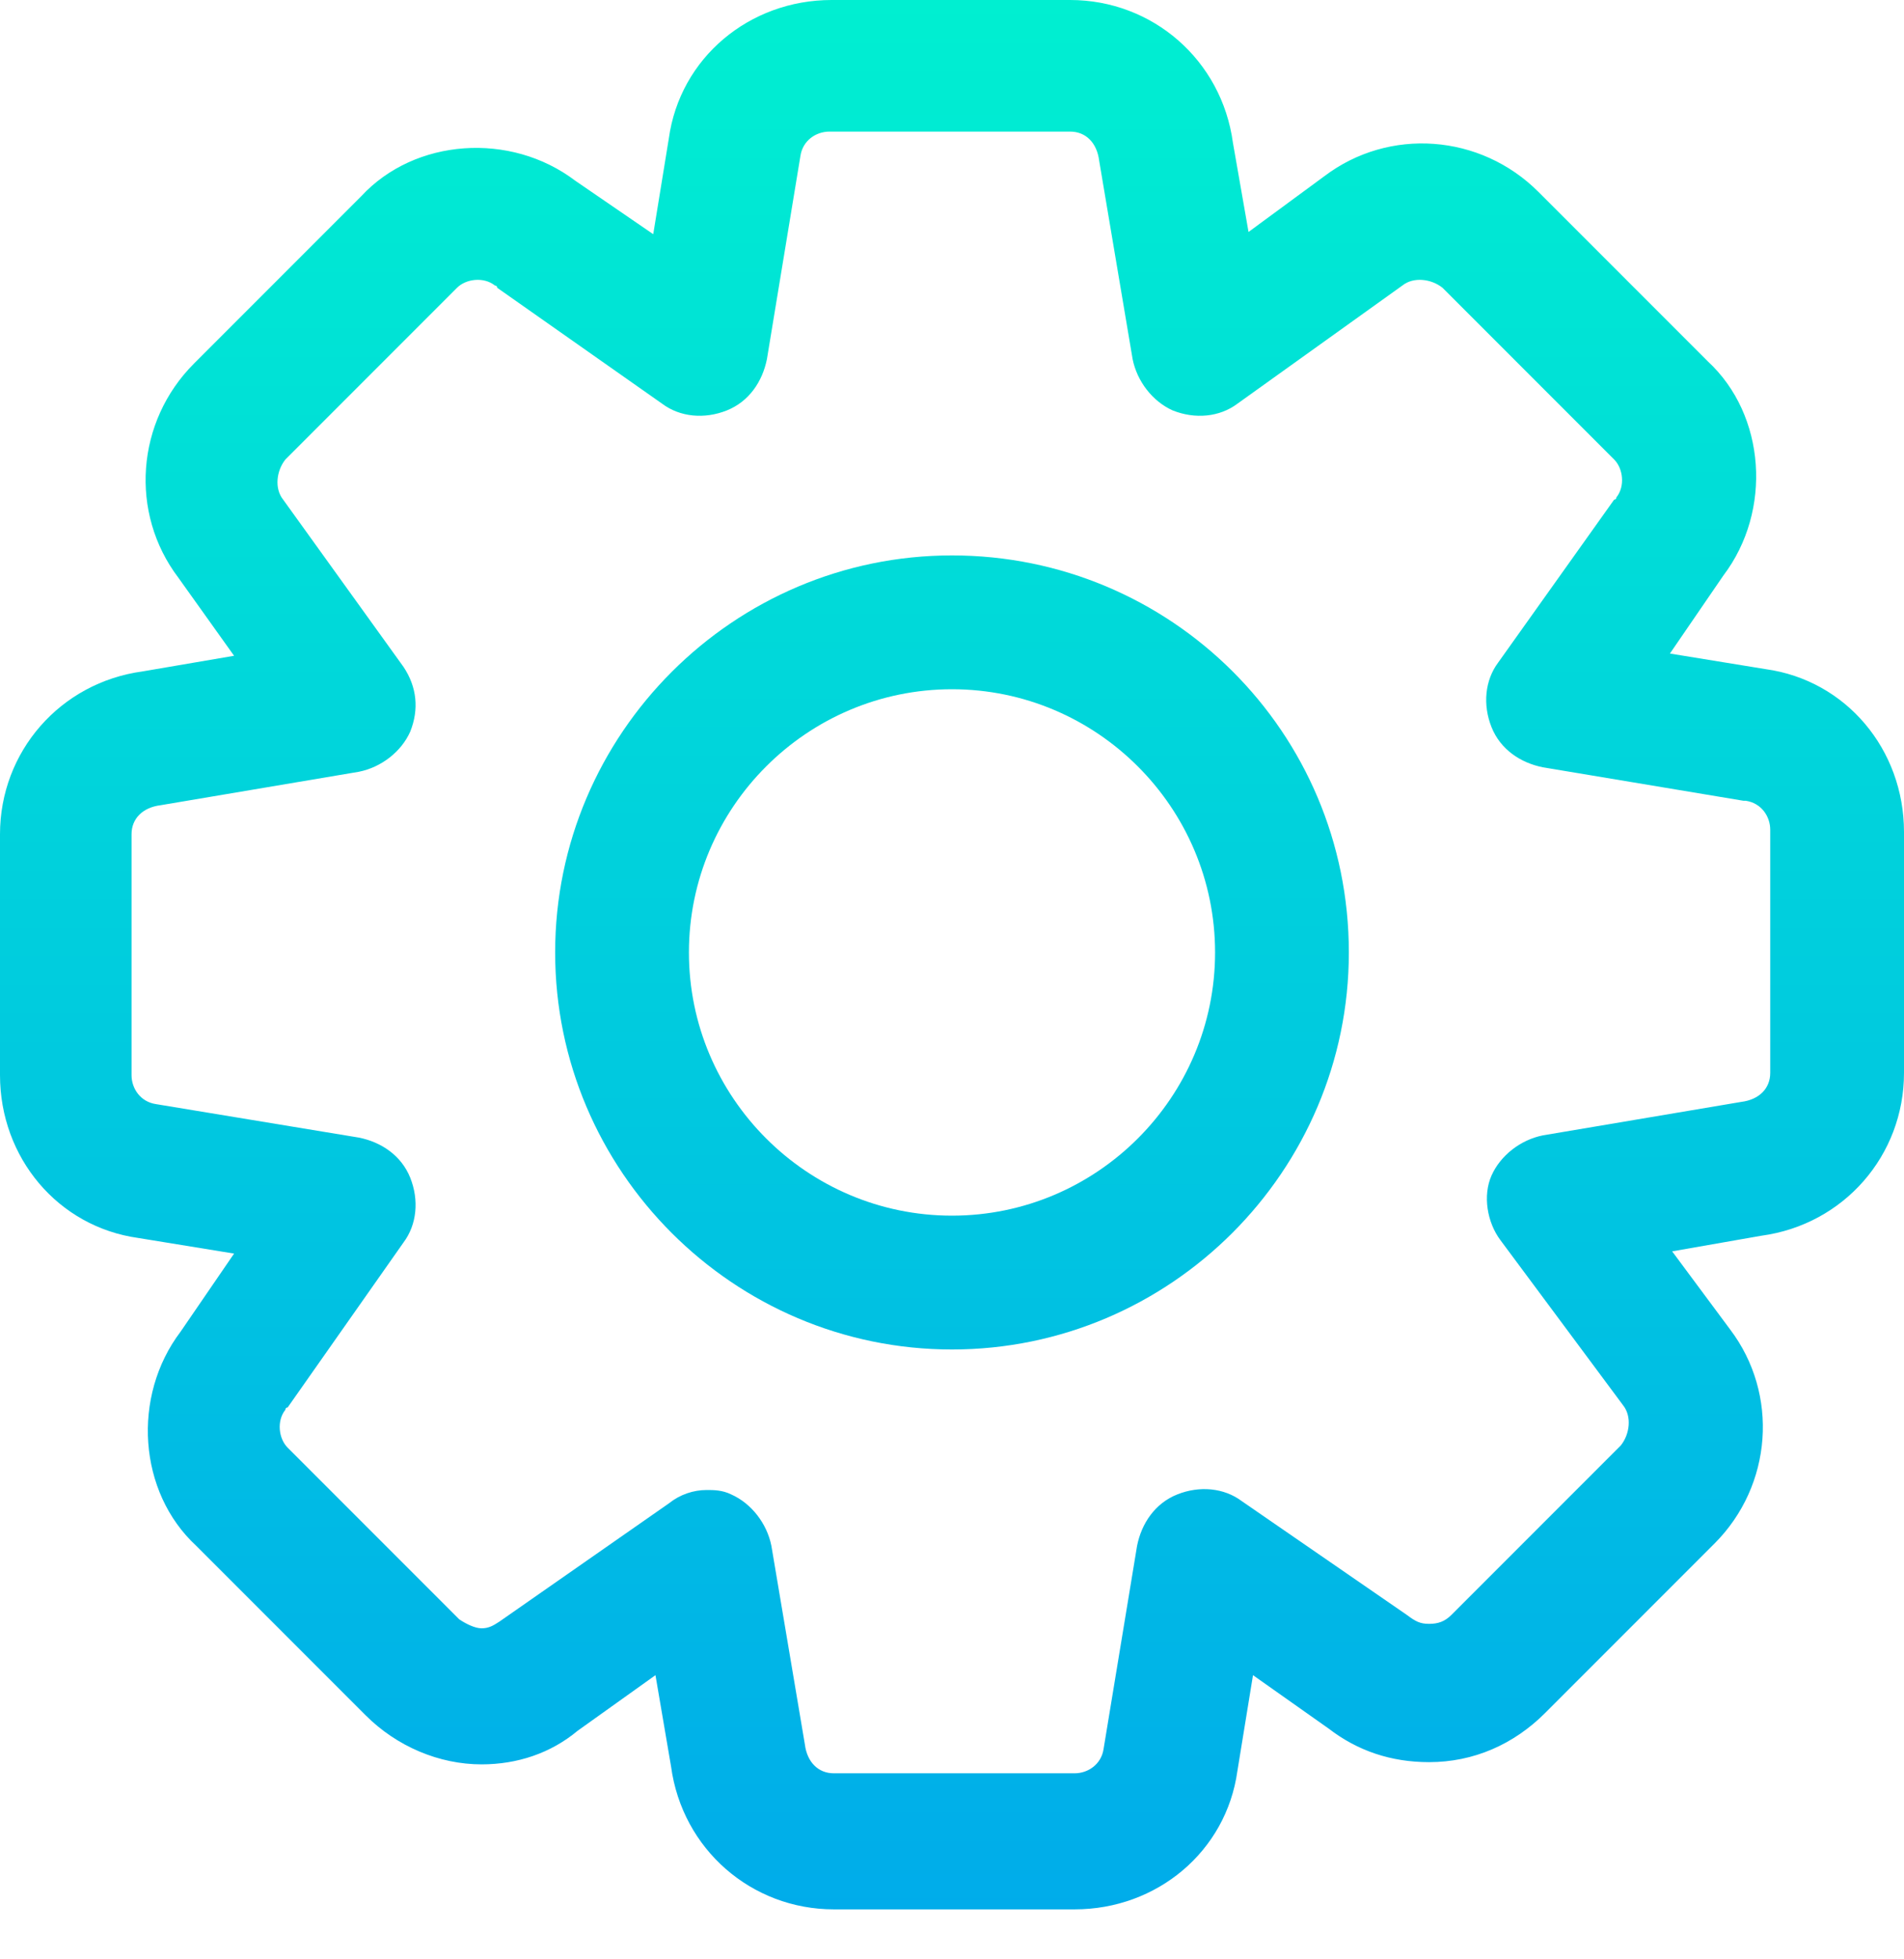 <svg width="35" height="36" viewBox="0 0 35 36" fill="none" xmlns="http://www.w3.org/2000/svg">
<path d="M32.459 12.295L30.697 12.008L31.68 10.574C32.582 9.385 32.459 7.623 31.393 6.639L28.279 3.525C27.213 2.459 25.533 2.336 24.344 3.238L22.951 4.262L22.664 2.623C22.459 1.107 21.189 0 19.672 0H15.287C13.771 0 12.5 1.066 12.295 2.541L12.008 4.303L10.574 3.32C9.385 2.418 7.623 2.541 6.639 3.607L3.566 6.68C2.5 7.746 2.377 9.426 3.279 10.615L4.303 12.049L2.623 12.336C1.107 12.541 0 13.812 0 15.328V19.754C0 21.27 1.066 22.541 2.541 22.746L4.303 23.033L3.32 24.467C2.418 25.656 2.541 27.418 3.607 28.402L6.721 31.516C7.295 32.09 8.074 32.418 8.852 32.418C9.508 32.418 10.123 32.213 10.615 31.803L12.049 30.779L12.336 32.459C12.541 33.975 13.812 35.082 15.328 35.082H19.754C21.27 35.082 22.541 34.016 22.746 32.541L23.033 30.779L24.426 31.762C24.959 32.172 25.574 32.377 26.27 32.377C27.09 32.377 27.828 32.049 28.402 31.475L31.516 28.361C32.582 27.295 32.705 25.615 31.803 24.426L30.738 22.992L32.377 22.705C33.893 22.5 35 21.23 35 19.713V15.287C35 13.771 33.934 12.5 32.459 12.295ZM32.541 19.713C32.541 20 32.336 20.205 32.008 20.246L28.361 20.861C27.951 20.943 27.582 21.23 27.418 21.598C27.254 21.967 27.336 22.459 27.582 22.787L29.836 25.82C30 26.025 29.959 26.352 29.795 26.557L26.68 29.672C26.557 29.795 26.434 29.836 26.27 29.836C26.107 29.836 26.025 29.795 25.861 29.672L22.828 27.582C22.5 27.336 22.049 27.295 21.639 27.459C21.23 27.623 20.984 27.992 20.902 28.402L20.287 32.131C20.246 32.418 20 32.582 19.754 32.582H15.328C15.041 32.582 14.836 32.377 14.795 32.049L14.18 28.402C14.098 27.992 13.812 27.623 13.443 27.459C13.279 27.377 13.115 27.377 12.992 27.377C12.746 27.377 12.5 27.459 12.295 27.623L9.18 29.795C9.057 29.877 8.975 29.918 8.852 29.918C8.73 29.918 8.566 29.836 8.443 29.754L5.287 26.598C5.123 26.434 5.082 26.107 5.246 25.902C5.246 25.902 5.246 25.861 5.287 25.861L7.418 22.828C7.664 22.5 7.705 22.049 7.541 21.639C7.377 21.23 7.008 20.984 6.598 20.902L2.869 20.287C2.582 20.246 2.418 20 2.418 19.754V15.328C2.418 15.041 2.623 14.836 2.951 14.795L6.598 14.18C7.008 14.098 7.377 13.812 7.541 13.443C7.705 13.033 7.664 12.623 7.418 12.254L5.205 9.18C5.041 8.975 5.082 8.648 5.246 8.443L8.402 5.287C8.566 5.123 8.893 5.082 9.098 5.246C9.098 5.246 9.139 5.246 9.139 5.287L12.172 7.418C12.5 7.664 12.951 7.705 13.361 7.541C13.771 7.377 14.016 7.008 14.098 6.598L14.713 2.869C14.754 2.582 15 2.418 15.246 2.418H19.672C19.959 2.418 20.164 2.623 20.205 2.951L20.82 6.598C20.902 7.008 21.189 7.377 21.557 7.541C21.967 7.705 22.418 7.664 22.746 7.418L25.779 5.246C25.984 5.082 26.311 5.123 26.516 5.287L29.672 8.443C29.836 8.607 29.877 8.934 29.713 9.139C29.713 9.139 29.713 9.18 29.672 9.18L27.541 12.172C27.295 12.5 27.254 12.951 27.418 13.361C27.582 13.771 27.951 14.016 28.361 14.098L32.049 14.713C32.049 14.713 32.049 14.713 32.09 14.713C32.377 14.754 32.541 15 32.541 15.246V19.713Z" fill="url(#paint0_linear)"/>
<path d="M17.5 10.205C13.484 10.205 10.205 13.484 10.205 17.5C10.205 21.516 13.484 24.795 17.5 24.795C21.516 24.795 24.795 21.516 24.795 17.5C24.795 13.443 21.516 10.205 17.5 10.205ZM17.5 22.336C14.836 22.336 12.664 20.164 12.664 17.5C12.664 14.836 14.836 12.664 17.5 12.664C20.164 12.664 22.336 14.836 22.336 17.5C22.336 20.164 20.164 22.336 17.5 22.336Z" fill="url(#paint1_linear)"/>
<defs>
<linearGradient id="paint0_linear" x1="17.5" y1="0" x2="17.5" y2="35.15" gradientUnits="userSpaceOnUse">
<stop stop-color="#00EFD1"/>
<stop offset="1" stop-color="#00ACEA"/>
</linearGradient>
<linearGradient id="paint1_linear" x1="17.5" y1="-0.02" x2="17.5" y2="35.13" gradientUnits="userSpaceOnUse">
<stop stop-color="#00EFD1"/>
<stop offset="1" stop-color="#00ACEA"/>
</linearGradient>
</defs>
</svg>
